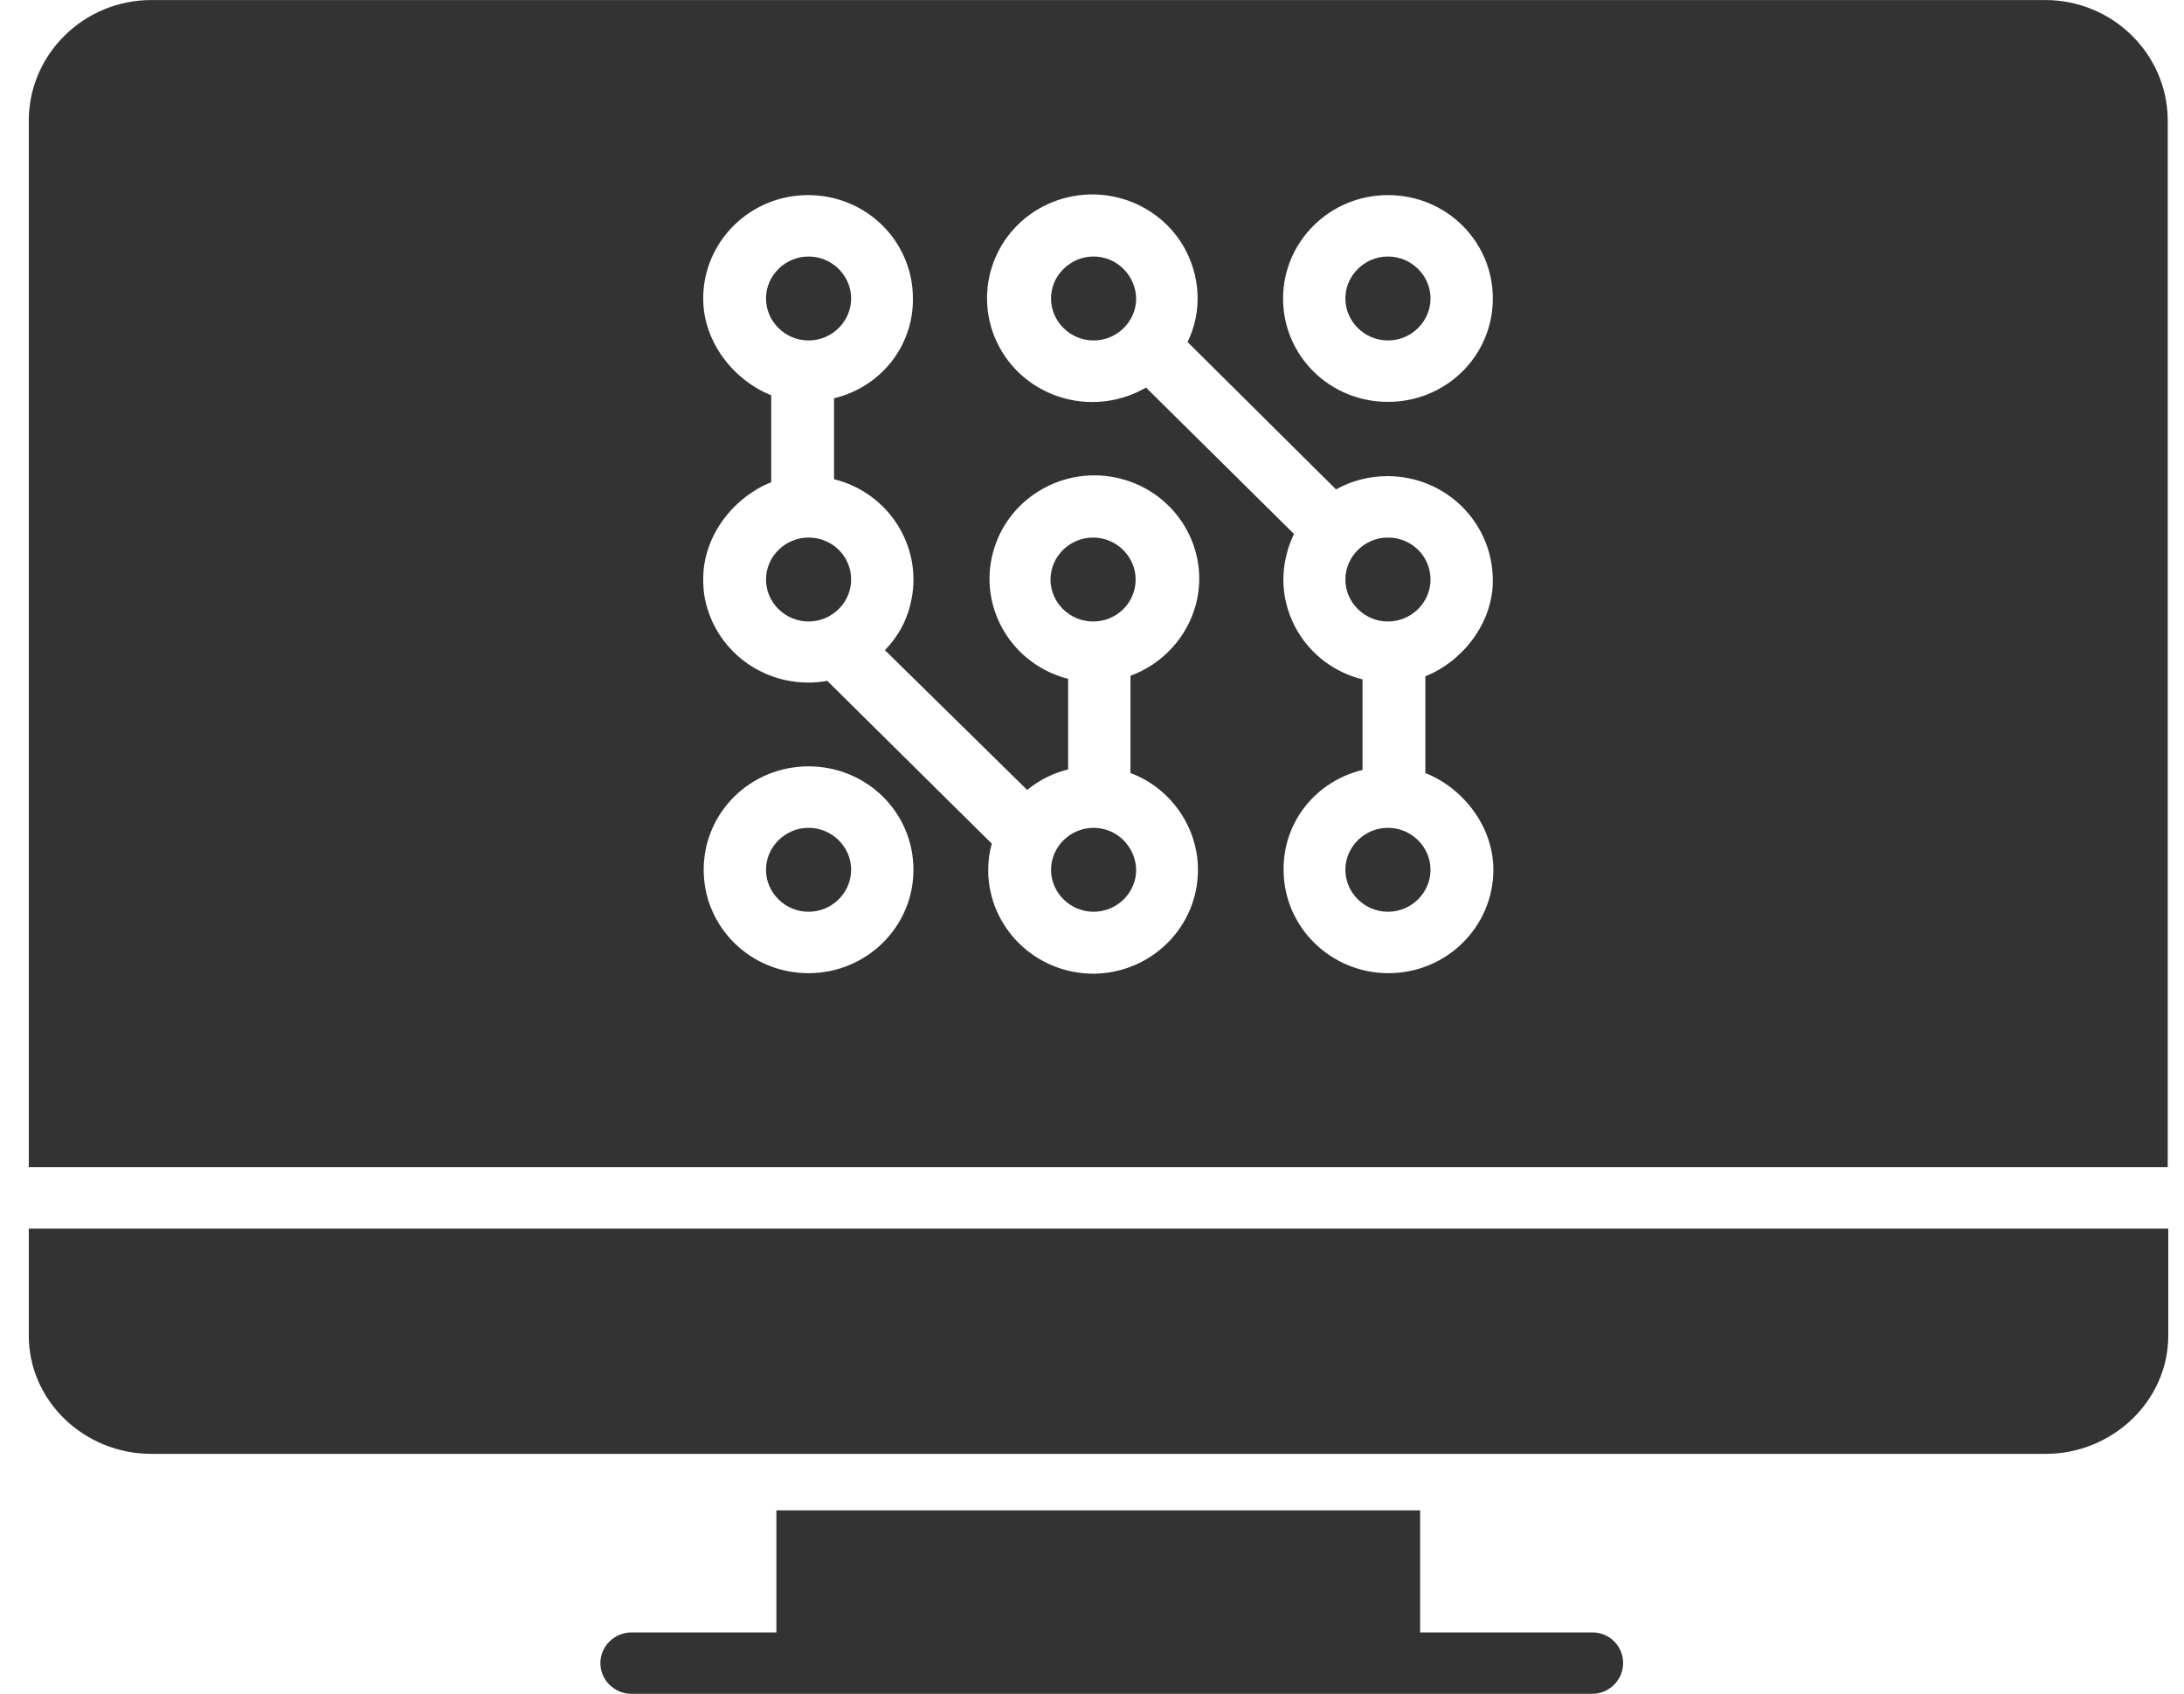 <svg width="49" height="38" viewBox="0 0 49 38" fill="none" xmlns="http://www.w3.org/2000/svg">
<path d="M0.646 29.964C0.646 31.434 1.893 32.617 3.395 32.617H45.898C47.389 32.617 48.647 31.434 48.647 29.964V27.564H0.646V29.964Z" fill="black" fill-opacity="0.8"/>
<path d="M25.479 13.002C25.479 12.485 25.048 12.06 24.524 12.06C24 12.06 23.569 12.485 23.569 13.002C23.569 13.518 24 13.943 24.524 13.943C25.06 13.943 25.479 13.518 25.479 13.002Z" fill="black" fill-opacity="0.8"/>
<path d="M24.536 5.755C24.012 5.755 23.581 6.18 23.581 6.696C23.581 7.213 24.012 7.638 24.536 7.638C25.06 7.638 25.491 7.213 25.491 6.696C25.479 6.18 25.06 5.755 24.536 5.755Z" fill="black" fill-opacity="0.8"/>
<path d="M24.536 18.572C24.012 18.572 23.581 18.997 23.581 19.513C23.581 20.03 24.012 20.455 24.536 20.455C25.06 20.455 25.491 20.03 25.491 19.513C25.479 18.997 25.06 18.572 24.536 18.572Z" fill="black" fill-opacity="0.8"/>
<path d="M18.141 12.06C17.617 12.06 17.186 12.485 17.186 13.002C17.186 13.518 17.617 13.943 18.141 13.943C18.665 13.943 19.096 13.518 19.096 13.002C19.096 12.473 18.665 12.06 18.141 12.06Z" fill="black" fill-opacity="0.8"/>
<path d="M18.141 7.638C18.665 7.638 19.096 7.213 19.096 6.696C19.096 6.18 18.665 5.755 18.141 5.755C17.617 5.755 17.186 6.18 17.186 6.696C17.186 7.213 17.617 7.638 18.141 7.638Z" fill="black" fill-opacity="0.8"/>
<path d="M18.141 18.572C17.617 18.572 17.186 18.997 17.186 19.513C17.186 20.03 17.617 20.455 18.141 20.455C18.665 20.455 19.096 20.03 19.096 19.513C19.096 18.997 18.665 18.572 18.141 18.572Z" fill="black" fill-opacity="0.8"/>
<path d="M45.886 0.001H3.395C1.893 0.001 0.67 1.195 0.646 2.665V26.186H48.635V2.665C48.611 1.195 47.389 0.001 45.886 0.001ZM28.787 6.697C28.787 5.422 29.835 4.377 31.14 4.377C32.445 4.377 33.493 5.41 33.493 6.697C33.493 7.983 32.445 9.016 31.14 9.016C29.835 9.016 28.787 7.983 28.787 6.697ZM18.141 21.833C16.837 21.833 15.788 20.8 15.788 19.513C15.788 18.227 16.837 17.193 18.141 17.193C19.446 17.193 20.494 18.227 20.494 19.513C20.494 20.8 19.434 21.833 18.141 21.833ZM26.877 19.513C26.877 20.8 25.829 21.833 24.536 21.845C23.231 21.845 22.183 20.811 22.171 19.536C22.171 19.33 22.195 19.123 22.253 18.928L18.561 15.275C17.279 15.505 16.056 14.678 15.812 13.415C15.788 13.277 15.777 13.139 15.777 12.99C15.777 11.991 16.487 11.141 17.303 10.819V8.867C16.487 8.546 15.777 7.696 15.777 6.697C15.777 5.422 16.825 4.377 18.13 4.377C19.434 4.377 20.482 5.41 20.482 6.697C20.494 7.765 19.76 8.683 18.712 8.936V10.751C19.97 11.061 20.739 12.324 20.424 13.564C20.331 13.955 20.133 14.299 19.854 14.586L23.045 17.722C23.313 17.503 23.627 17.343 23.965 17.262V15.23C22.707 14.908 21.95 13.645 22.276 12.404C22.602 11.164 23.884 10.418 25.142 10.739C26.399 11.061 27.157 12.324 26.83 13.564C26.632 14.299 26.085 14.896 25.363 15.161V17.343C26.26 17.676 26.877 18.549 26.877 19.513ZM31.979 15.172V17.343C32.794 17.664 33.505 18.514 33.505 19.513C33.505 20.788 32.456 21.833 31.152 21.833C29.859 21.833 28.799 20.8 28.799 19.513C28.787 18.445 29.521 17.526 30.569 17.274V15.241C29.311 14.931 28.543 13.668 28.869 12.427C28.904 12.278 28.962 12.129 29.032 11.979L25.712 8.695C24.582 9.349 23.138 8.982 22.474 7.879C21.81 6.765 22.183 5.341 23.301 4.687C24.431 4.032 25.875 4.4 26.539 5.502C26.935 6.168 26.982 6.984 26.644 7.673L29.975 10.98C30.325 10.785 30.721 10.682 31.128 10.682C32.433 10.682 33.481 11.715 33.493 13.002C33.505 13.989 32.794 14.851 31.979 15.172Z" fill="black" fill-opacity="0.8"/>
<path d="M31.14 7.638C31.664 7.638 32.095 7.213 32.095 6.696C32.095 6.18 31.664 5.755 31.14 5.755C30.616 5.755 30.185 6.18 30.185 6.696C30.185 7.213 30.616 7.638 31.14 7.638Z" fill="black" fill-opacity="0.8"/>
<path d="M31.14 12.06C30.616 12.06 30.185 12.485 30.185 13.002C30.185 13.518 30.616 13.943 31.14 13.943C31.664 13.943 32.095 13.518 32.095 13.002C32.095 12.473 31.664 12.06 31.14 12.06Z" fill="black" fill-opacity="0.8"/>
<path d="M31.14 18.572C30.616 18.572 30.185 18.997 30.185 19.513C30.185 20.03 30.616 20.455 31.14 20.455C31.664 20.455 32.095 20.03 32.095 19.513C32.095 18.997 31.664 18.572 31.14 18.572Z" fill="black" fill-opacity="0.8"/>
<path d="M35.729 36.623H31.862V33.884H17.419V36.623H14.169C13.785 36.623 13.47 36.933 13.47 37.312C13.47 37.691 13.785 38.001 14.169 38.001H35.718C36.102 38.001 36.416 37.691 36.416 37.312C36.416 36.933 36.114 36.623 35.729 36.623Z" fill="black" fill-opacity="0.8"/>
</svg>
